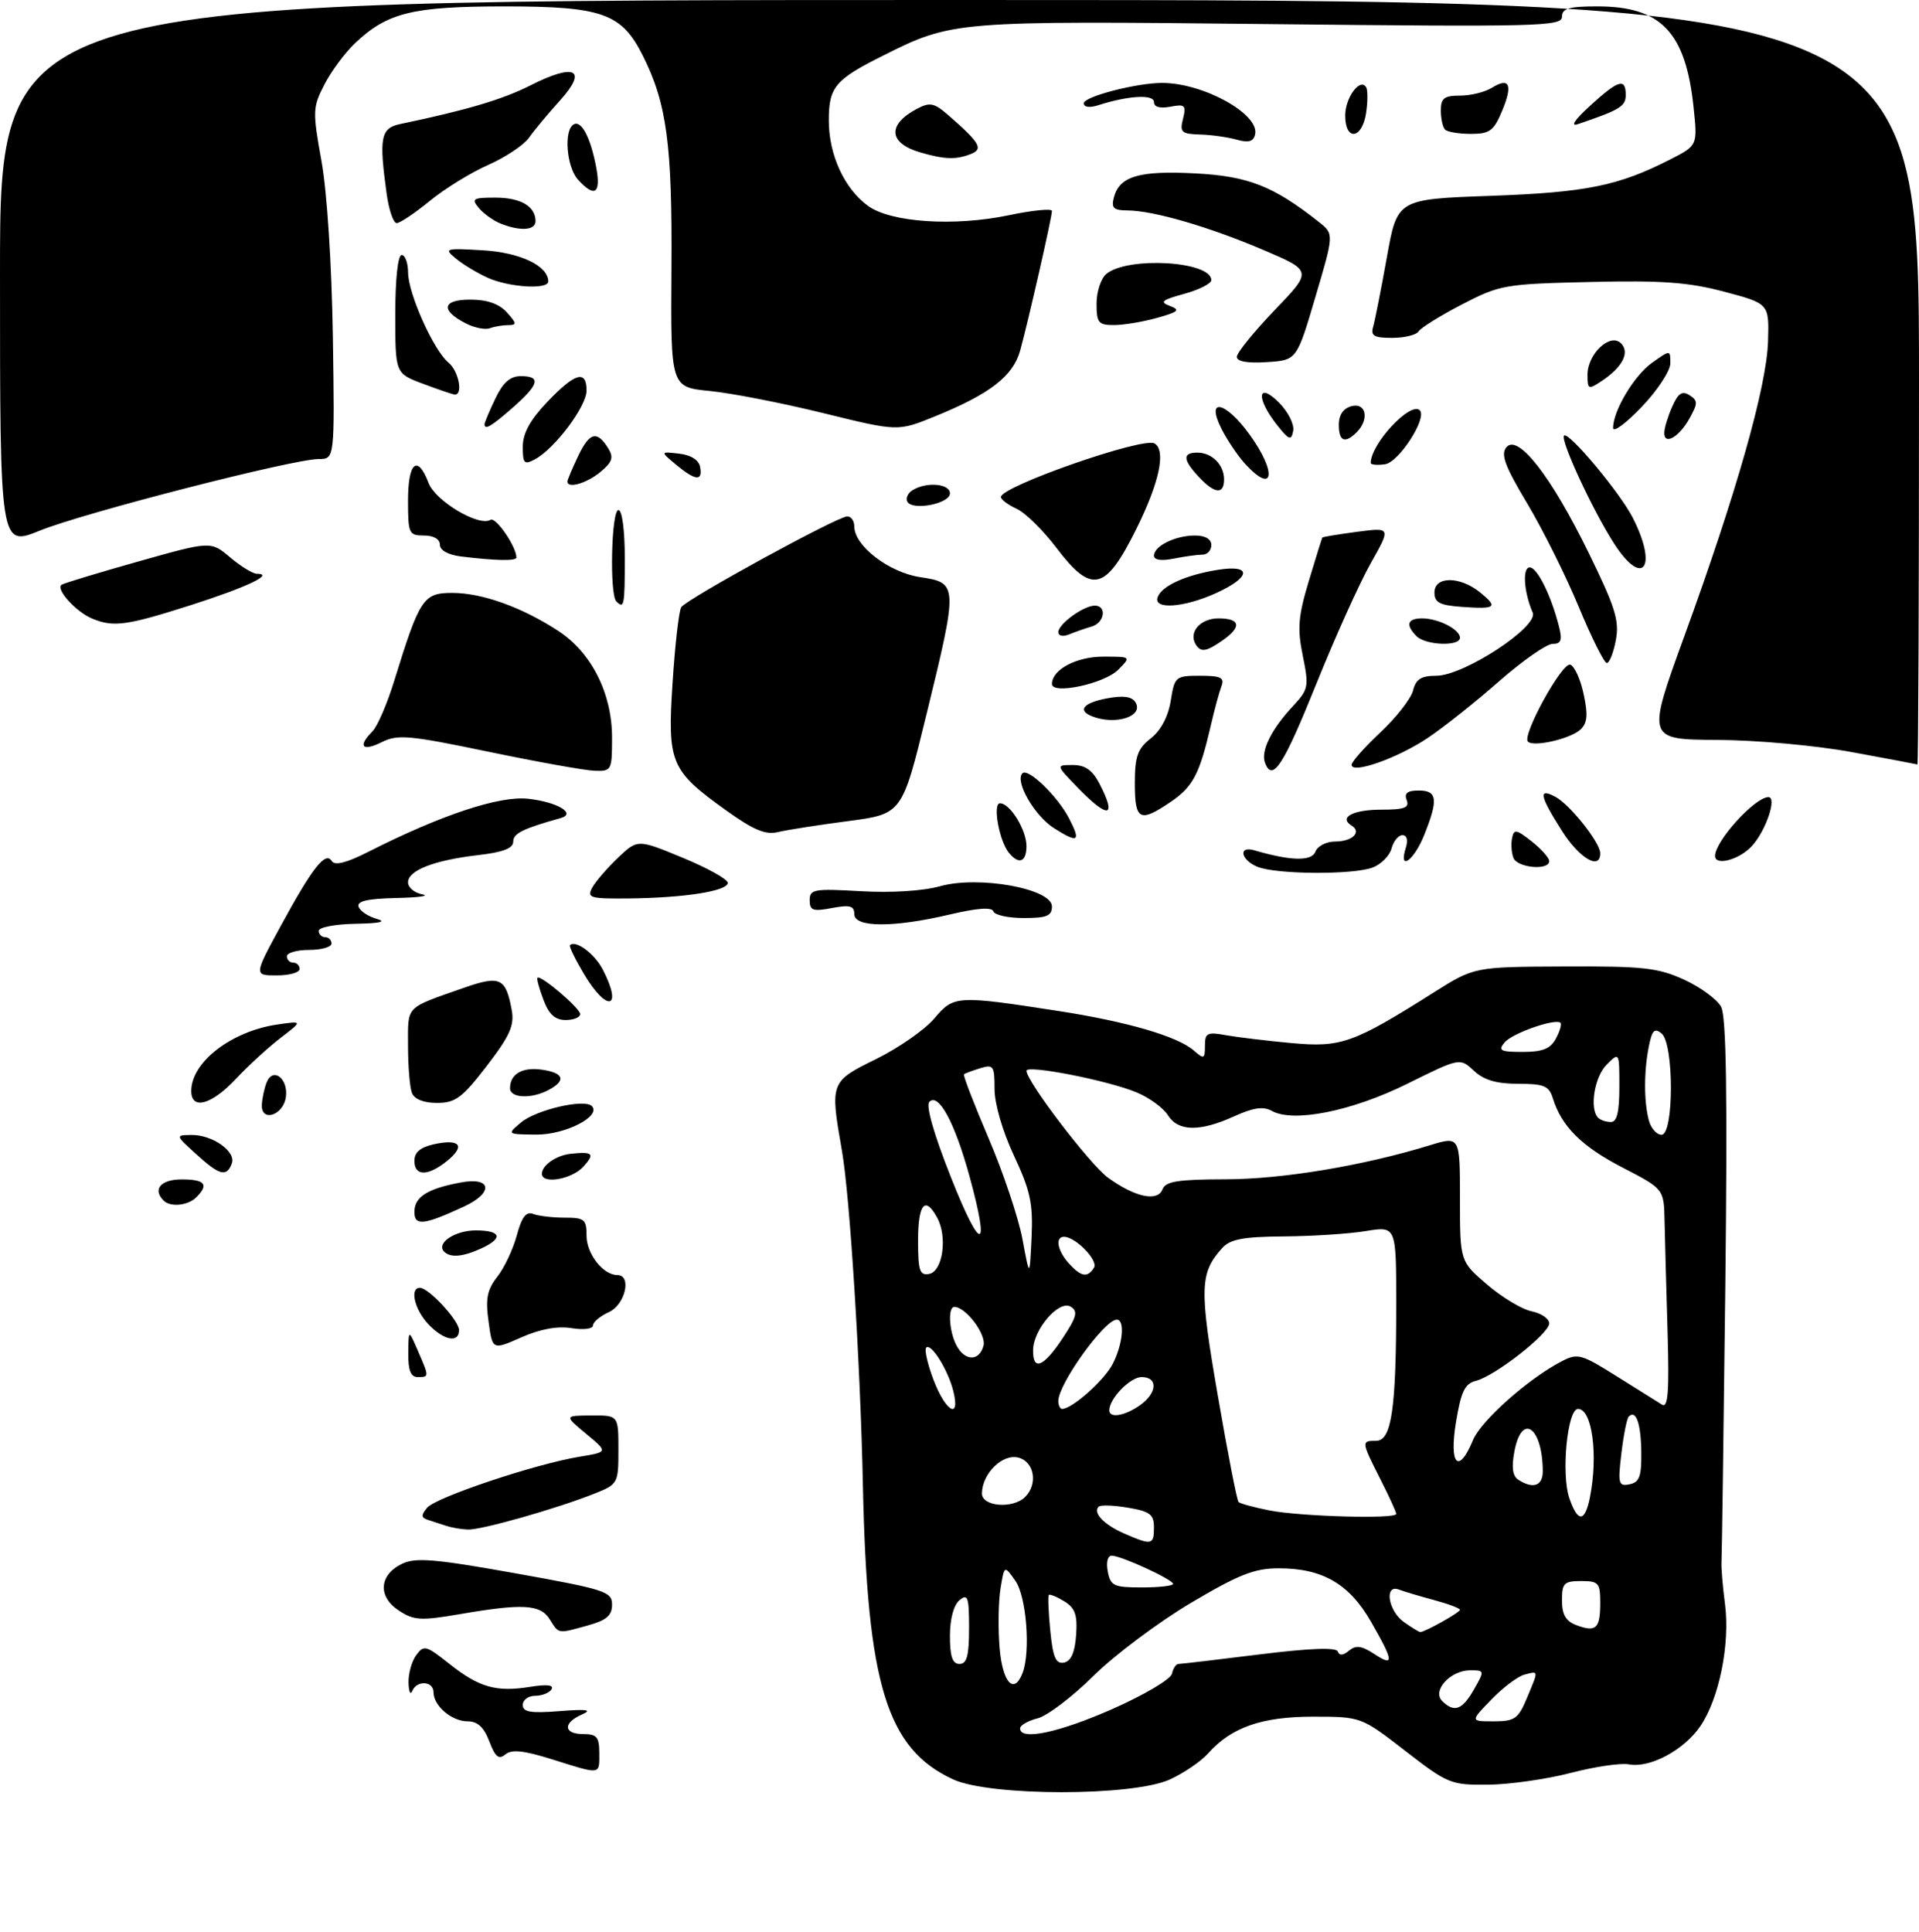 <?xml version="1.0" encoding="UTF-8" standalone="no"?>
<!DOCTYPE svg PUBLIC "-//W3C//DTD SVG 1.1//EN" "http://www.w3.org/Graphics/SVG/1.1/DTD/svg11.dtd" >
<svg xmlns="http://www.w3.org/2000/svg" xmlns:xlink="http://www.w3.org/1999/xlink" version="1.1" viewBox="0 0 301 303">
 <g >
 <path fill="currentColor"
d=" M 183.50 279.12 C 185.70 278.11 188.40 276.27 189.50 275.03 C 193.15 270.93 197.94 269.26 206.00 269.27 C 213.50 269.28 213.50 269.28 220.42 274.64 C 227.09 279.80 227.56 280.00 233.42 279.94 C 236.76 279.91 242.58 279.08 246.35 278.10 C 250.11 277.12 254.23 276.51 255.49 276.75 C 258.79 277.38 264.14 274.52 266.71 270.75 C 269.66 266.40 271.38 257.89 270.57 251.61 C 270.20 248.80 269.96 245.82 270.02 245.00 C 270.08 244.18 270.35 224.72 270.62 201.77 C 270.96 171.77 270.78 159.45 269.96 157.93 C 269.34 156.76 266.73 154.85 264.16 153.67 C 260.07 151.80 257.77 151.54 245.38 151.60 C 231.25 151.66 231.25 151.66 224.88 155.68 C 212.24 163.66 210.36 164.33 202.54 163.61 C 198.67 163.25 194.04 162.69 192.25 162.37 C 189.36 161.84 189.00 162.03 189.00 164.04 C 189.00 166.12 188.85 166.18 187.25 164.78 C 184.69 162.55 176.80 160.25 166.00 158.58 C 150.02 156.11 149.60 156.14 146.55 159.75 C 145.08 161.50 140.98 164.36 137.44 166.11 C 130.21 169.66 130.18 169.75 132.06 180.50 C 133.30 187.55 134.95 213.84 135.35 233.00 C 136.01 264.25 139.09 274.31 149.50 279.11 C 155.29 281.78 177.69 281.79 183.50 279.12 Z  M 86.55 275.95 C 82.14 274.57 80.26 274.37 79.27 275.19 C 78.23 276.05 77.68 275.61 76.75 273.15 C 75.91 270.93 74.91 270.00 73.35 270.00 C 70.85 270.00 68.00 267.57 68.00 265.43 C 68.00 263.67 65.36 263.53 64.66 265.25 C 64.38 265.94 64.12 265.35 64.08 263.94 C 64.04 262.53 64.58 260.59 65.28 259.63 C 66.48 257.99 66.83 258.09 70.45 260.96 C 75.13 264.68 77.81 265.45 83.12 264.60 C 85.76 264.17 86.93 264.30 86.51 264.98 C 86.17 265.54 85.01 266.00 83.94 266.00 C 82.87 266.00 82.00 266.64 82.00 267.43 C 82.00 268.55 83.22 268.76 87.75 268.40 C 92.11 268.06 92.96 268.19 91.25 268.94 C 88.25 270.27 88.39 272.00 91.50 272.00 C 93.61 272.00 94.00 272.47 94.00 275.00 C 94.00 278.44 94.35 278.40 86.55 275.95 Z  M 86.23 254.00 C 84.77 251.65 81.99 251.49 72.13 253.19 C 65.98 254.24 64.92 254.18 62.55 252.62 C 59.22 250.44 59.46 247.02 63.07 245.29 C 65.21 244.27 68.18 244.52 80.82 246.78 C 94.97 249.32 96.00 249.65 96.00 251.70 C 96.00 253.40 95.13 254.15 92.25 254.95 C 87.42 256.29 87.69 256.33 86.23 254.00 Z  M 70.00 239.34 C 69.17 239.07 67.89 238.65 67.14 238.41 C 66.05 238.06 66.02 237.68 67.00 236.50 C 68.36 234.86 84.01 229.62 90.94 228.49 C 95.38 227.76 95.38 227.76 91.94 224.91 C 88.50 222.05 88.50 222.05 92.75 222.03 C 97.00 222.00 97.00 222.00 97.00 227.39 C 97.00 232.69 96.93 232.81 93.25 234.28 C 87.34 236.64 75.47 240.01 73.39 239.92 C 72.35 239.88 70.83 239.62 70.00 239.34 Z  M 64.04 212.25 C 64.08 208.50 64.08 208.50 65.54 211.86 C 67.34 216.01 67.34 216.00 65.50 216.00 C 64.43 216.00 64.01 214.93 64.04 212.25 Z  M 76.63 207.29 C 76.13 203.70 76.41 202.30 78.00 200.27 C 79.10 198.88 80.47 195.96 81.06 193.79 C 81.84 190.88 82.53 189.99 83.64 190.42 C 84.48 190.74 86.70 191.00 88.58 191.00 C 91.67 191.00 92.00 191.27 92.00 193.85 C 92.00 196.68 94.60 200.00 96.83 200.00 C 99.14 200.00 98.08 204.64 95.50 205.82 C 94.12 206.44 93.00 207.39 93.00 207.92 C 93.00 208.45 91.50 208.63 89.64 208.33 C 87.44 207.97 84.72 208.47 81.76 209.78 C 77.24 211.78 77.24 211.78 76.63 207.29 Z  M 67.17 207.69 C 65.01 205.38 64.23 202.00 65.86 202.00 C 67.25 202.00 72.00 207.14 72.00 208.64 C 72.00 210.73 69.59 210.26 67.17 207.69 Z  M 69.68 196.34 C 68.35 195.02 71.34 193.00 74.62 193.00 C 78.63 193.00 78.99 194.23 75.45 195.84 C 72.59 197.15 70.65 197.31 69.68 196.34 Z  M 65.00 190.10 C 65.00 187.75 67.02 186.46 72.27 185.48 C 77.14 184.56 77.46 187.10 72.75 189.27 C 66.47 192.18 65.00 192.34 65.00 190.10 Z  M 25.67 188.33 C 23.89 186.55 25.21 185.00 28.50 185.00 C 32.16 185.00 32.81 185.79 30.80 187.80 C 29.49 189.11 26.73 189.39 25.67 188.33 Z  M 85.00 184.12 C 85.00 182.79 87.25 181.22 89.50 180.98 C 93.01 180.61 93.35 180.95 91.50 183.00 C 89.70 184.99 85.00 185.80 85.00 184.12 Z  M 30.77 181.03 C 27.50 178.06 27.50 178.06 30.03 178.03 C 33.35 177.99 37.08 180.64 36.35 182.53 C 35.53 184.66 34.43 184.37 30.77 181.03 Z  M 65.00 182.08 C 65.00 180.75 65.94 179.95 68.07 179.48 C 72.15 178.59 73.05 179.72 70.14 182.09 C 67.12 184.53 65.00 184.53 65.00 182.08 Z  M 81.75 176.05 C 84.13 174.07 91.66 172.32 92.82 173.49 C 94.39 175.06 88.70 178.00 84.14 177.97 C 79.50 177.93 79.50 177.93 81.75 176.05 Z  M 41.07 173.32 C 41.11 172.32 41.45 170.73 41.82 169.79 C 42.81 167.30 45.25 169.18 44.84 172.10 C 44.43 174.96 40.96 176.08 41.07 173.32 Z  M 30.00 171.13 C 30.00 166.61 36.29 161.75 43.50 160.70 C 47.50 160.12 47.50 160.12 44.00 162.81 C 42.08 164.29 38.92 167.18 36.98 169.25 C 33.17 173.31 30.00 174.17 30.00 171.13 Z  M 64.61 171.42 C 64.27 170.55 64.00 167.22 64.00 164.03 C 64.00 157.65 63.45 158.22 72.69 154.97 C 78.45 152.95 79.34 153.36 80.27 158.46 C 80.70 160.86 79.97 162.49 76.34 167.21 C 72.49 172.21 71.43 173.00 68.55 173.00 C 66.43 173.00 64.99 172.42 64.61 171.42 Z  M 80.00 170.70 C 80.00 168.46 81.93 167.34 85.02 167.79 C 88.45 168.29 88.84 169.48 86.07 170.96 C 83.37 172.41 80.00 172.26 80.00 170.70 Z  M 85.24 156.82 C 84.58 155.06 84.15 153.51 84.30 153.37 C 84.80 152.87 91.00 158.15 91.00 159.07 C 91.00 159.58 89.97 160.00 88.72 160.00 C 87.07 160.00 86.10 159.11 85.24 156.82 Z  M 91.60 152.79 C 90.22 150.47 89.23 148.44 89.40 148.26 C 90.28 147.38 93.25 149.58 94.54 152.07 C 97.75 158.28 95.24 158.89 91.60 152.79 Z  M 44.03 145.25 C 49.02 136.08 51.06 133.48 52.04 135.06 C 52.51 135.82 54.34 135.36 57.80 133.60 C 69.21 127.82 78.34 124.79 82.84 125.29 C 87.44 125.80 90.47 127.62 87.92 128.33 C 82.00 129.98 80.50 130.73 80.50 132.02 C 80.50 133.07 78.90 133.68 75.00 134.13 C 68.11 134.93 64.00 136.52 64.00 138.41 C 64.00 139.21 65.01 140.06 66.25 140.29 C 67.49 140.53 65.65 140.79 62.17 140.86 C 57.67 140.96 55.95 141.35 56.24 142.22 C 56.46 142.89 57.74 143.75 59.07 144.12 C 60.71 144.58 59.62 144.83 55.75 144.90 C 52.59 144.96 50.00 145.45 50.00 146.00 C 50.00 146.55 50.45 147.00 51.00 147.00 C 51.55 147.00 52.00 147.45 52.00 148.00 C 52.00 148.55 50.42 149.00 48.50 149.00 C 46.58 149.00 45.00 149.45 45.00 150.00 C 45.00 150.55 45.45 151.00 46.00 151.00 C 46.55 151.00 47.00 151.45 47.00 152.00 C 47.00 152.55 45.38 153.00 43.41 153.00 C 39.82 153.00 39.82 153.00 44.03 145.25 Z  M 134.00 143.39 C 134.00 142.09 133.32 141.90 130.50 142.43 C 127.51 143.00 127.00 142.82 127.00 141.21 C 127.00 139.49 127.67 139.37 135.00 139.79 C 139.81 140.07 144.79 139.76 147.46 139.01 C 153.52 137.31 165.00 139.39 165.00 142.18 C 165.00 143.66 164.18 144.00 160.58 144.00 C 158.15 144.00 156.01 143.53 155.82 142.96 C 155.59 142.26 153.30 142.43 148.99 143.44 C 140.15 145.53 134.00 145.50 134.00 143.39 Z  M 92.88 139.25 C 93.40 138.29 95.22 136.18 96.92 134.56 C 100.01 131.62 100.01 131.62 107.12 134.56 C 111.04 136.18 114.20 137.95 114.16 138.50 C 114.05 139.78 107.37 140.83 98.71 140.93 C 92.55 140.99 92.02 140.84 92.88 139.25 Z  M 197.25 135.97 C 194.62 134.91 194.17 132.62 196.75 133.38 C 202.45 135.05 205.74 135.13 206.33 133.59 C 206.66 132.71 208.05 132.00 209.41 132.00 C 212.11 132.00 213.65 130.52 212.00 129.50 C 209.94 128.22 212.22 127.00 216.67 127.00 C 220.30 127.00 221.10 126.70 220.64 125.50 C 220.22 124.42 220.75 124.00 222.53 124.00 C 225.45 124.00 225.63 125.39 223.39 130.98 C 221.78 135.02 219.31 136.74 220.50 133.00 C 220.89 131.78 220.68 131.00 219.97 131.00 C 219.34 131.00 218.57 131.93 218.27 133.08 C 217.97 134.22 216.63 135.57 215.30 136.08 C 212.24 137.24 200.24 137.17 197.25 135.97 Z  M 237.38 134.56 C 237.08 133.77 236.98 132.37 237.17 131.46 C 237.46 130.01 237.83 130.07 240.25 131.98 C 241.76 133.17 243.00 134.56 243.00 135.07 C 243.00 136.59 237.99 136.13 237.38 134.56 Z  M 158.24 133.75 C 156.70 131.84 155.67 126.00 156.86 126.00 C 158.43 126.00 161.00 130.17 161.00 132.72 C 161.00 135.23 159.79 135.68 158.24 133.75 Z  M 244.98 130.30 C 241.50 124.82 241.25 123.53 243.96 124.98 C 246.26 126.21 251.00 132.18 251.00 133.84 C 251.00 136.57 247.73 134.64 244.98 130.30 Z  M 269.01 134.25 C 269.03 131.92 275.20 125.11 277.36 125.03 C 278.80 124.98 276.98 130.36 274.75 132.75 C 272.76 134.88 268.99 135.87 269.01 134.25 Z  M 165.33 129.91 C 162.26 127.97 159.13 122.54 160.37 121.30 C 161.25 120.42 165.87 124.88 167.67 128.34 C 169.58 132.02 169.14 132.32 165.33 129.91 Z  M 113.90 127.12 C 105.15 120.85 104.67 119.70 105.50 107.03 C 105.88 101.13 106.49 95.83 106.85 95.25 C 107.65 93.98 131.36 81.00 132.90 81.00 C 133.51 81.00 134.00 81.71 134.00 82.58 C 134.00 85.62 139.43 89.79 144.34 90.53 C 150.28 91.42 150.29 91.69 145.31 112.09 C 141.50 127.68 141.50 127.68 133.00 128.80 C 128.32 129.41 123.38 130.19 122.00 130.52 C 120.09 130.99 118.17 130.18 113.90 127.12 Z  M 178.00 122.89 C 178.00 118.64 178.42 117.46 180.50 115.82 C 182.08 114.58 183.23 112.41 183.63 109.93 C 184.24 106.12 184.38 106.00 188.23 106.00 C 191.50 106.00 192.10 106.29 191.59 107.63 C 191.25 108.52 190.48 111.34 189.90 113.88 C 188.15 121.44 187.13 123.38 183.67 125.75 C 178.77 129.09 178.00 128.70 178.00 122.89 Z  M 169.00 123.50 C 165.61 120.00 165.61 120.00 168.28 120.00 C 170.22 120.00 171.36 120.80 172.47 122.95 C 175.23 128.29 173.85 128.51 169.00 123.50 Z  M 76.59 117.91 C 64.10 115.31 62.38 115.16 59.84 116.43 C 56.81 117.94 56.08 117.06 58.41 114.73 C 59.19 113.96 60.72 110.40 61.82 106.84 C 65.83 93.86 66.40 93.00 70.93 93.00 C 75.59 93.00 81.79 95.21 87.50 98.92 C 92.76 102.33 96.00 108.73 96.00 115.71 C 96.00 120.84 95.92 121.00 93.25 120.90 C 91.74 120.85 84.24 119.50 76.59 117.91 Z  M 198.42 119.66 C 197.72 117.82 199.39 114.41 202.82 110.74 C 205.24 108.14 205.33 107.69 204.35 102.88 C 203.47 98.60 203.62 96.71 205.29 91.14 C 206.39 87.49 207.34 84.42 207.41 84.32 C 207.48 84.21 209.93 83.81 212.86 83.42 C 218.18 82.72 218.18 82.72 215.00 88.35 C 213.25 91.45 209.42 99.94 206.49 107.22 C 201.29 120.13 199.60 122.73 198.42 119.66 Z  M 212.00 119.97 C 212.00 119.50 214.04 117.20 216.53 114.87 C 219.02 112.53 221.32 109.58 221.64 108.31 C 222.09 106.52 222.91 106.00 225.29 106.00 C 229.59 106.00 241.36 98.30 240.41 96.10 C 239.02 92.89 238.76 89.00 239.94 89.00 C 241.12 89.00 243.32 93.44 244.54 98.31 C 245.08 100.44 244.86 101.00 243.52 101.00 C 242.59 101.00 238.83 103.63 235.16 106.84 C 231.50 110.06 226.47 114.06 223.98 115.73 C 219.28 118.90 212.00 121.48 212.00 119.97 Z  M 290.50 117.98 C 284.89 116.94 275.63 116.10 269.40 116.06 C 258.30 116.00 258.30 116.00 264.19 99.80 C 272.35 77.40 277.11 60.63 277.32 53.56 C 277.50 47.63 277.50 47.63 270.50 45.77 C 264.88 44.27 260.74 43.97 249.50 44.23 C 236.00 44.54 235.28 44.67 229.32 47.75 C 225.93 49.51 222.86 51.42 222.51 51.98 C 222.17 52.54 220.30 53.00 218.37 53.00 C 215.50 53.00 214.96 52.68 215.38 51.25 C 215.66 50.29 216.63 45.39 217.53 40.37 C 219.16 31.24 219.16 31.24 233.83 30.72 C 248.82 30.18 253.85 29.16 262.00 25.00 C 266.27 22.82 266.27 22.82 265.64 16.83 C 264.41 5.05 260.55 1.00 250.55 1.00 C 246.08 1.00 245.00 1.32 245.00 2.64 C 245.00 4.14 241.16 4.23 199.25 3.78 C 149.73 3.25 149.39 3.27 138.50 8.73 C 130.97 12.49 130.00 13.66 130.00 18.90 C 130.00 24.28 132.43 29.57 136.13 32.28 C 139.69 34.90 149.67 35.56 158.25 33.76 C 161.96 32.98 165.00 32.68 165.00 33.09 C 165.00 34.08 161.25 50.53 160.01 55.00 C 158.89 59.01 155.28 61.80 146.63 65.32 C 140.83 67.68 140.83 67.68 129.17 64.81 C 122.75 63.23 114.73 61.66 111.35 61.33 C 105.19 60.73 105.19 60.73 105.32 42.11 C 105.46 22.68 104.59 16.20 100.82 8.71 C 97.50 2.09 94.46 1.01 79.22 1.00 C 64.69 1.00 60.75 1.97 55.66 6.80 C 54.10 8.29 51.94 11.20 50.88 13.27 C 49.04 16.84 49.02 17.46 50.43 25.27 C 51.30 30.11 52.03 41.42 52.21 52.75 C 52.50 72.00 52.50 72.00 49.99 72.00 C 46.00 72.00 13.14 80.44 6.25 83.23 C 0.00 85.77 0.00 85.77 0.00 42.88 C 0.00 0.00 0.00 0.00 150.50 0.00 C 301.00 0.00 301.00 0.00 301.00 60.00 C 301.00 93.00 300.89 119.96 300.75 119.91 C 300.61 119.86 296.00 118.99 290.50 117.98 Z  M 239.66 116.33 C 238.69 115.36 245.02 103.84 246.30 104.26 C 246.96 104.48 247.91 106.56 248.40 108.89 C 249.10 112.14 248.98 113.42 247.90 114.43 C 246.34 115.89 240.56 117.22 239.66 116.33 Z  M 171.25 112.34 C 168.95 111.41 169.96 110.23 173.65 109.54 C 176.18 109.06 177.54 109.25 178.09 110.15 C 179.47 112.37 174.93 113.82 171.25 112.34 Z  M 165.00 107.29 C 165.00 105.04 168.83 103.00 173.05 103.00 C 177.44 103.00 177.44 103.00 175.37 105.08 C 173.19 107.25 165.00 109.00 165.00 107.29 Z  M 247.63 95.19 C 245.62 90.34 241.98 83.04 239.55 78.97 C 236.04 73.11 235.36 71.27 236.28 70.16 C 238.08 67.99 243.27 74.64 249.15 86.65 C 253.37 95.25 254.02 97.36 253.45 100.40 C 253.08 102.38 252.44 104.00 252.03 104.00 C 251.62 104.00 249.64 100.03 247.63 95.19 Z  M 187.56 101.09 C 186.38 99.18 188.27 97.00 191.11 97.00 C 194.56 97.00 194.82 98.31 191.78 100.44 C 189.22 102.23 188.34 102.37 187.56 101.09 Z  M 222.20 99.80 C 220.42 98.02 220.74 97.00 223.07 97.00 C 225.61 97.00 229.00 98.73 229.00 100.04 C 229.00 101.42 223.63 101.23 222.20 99.80 Z  M 166.00 99.16 C 166.00 97.88 169.96 95.00 171.72 95.00 C 173.65 95.00 173.26 97.69 171.25 98.27 C 170.29 98.55 168.71 99.10 167.75 99.49 C 166.74 99.91 166.00 99.77 166.00 99.16 Z  M 14.50 97.05 C 11.92 96.00 8.63 92.34 9.68 91.71 C 10.13 91.45 15.57 89.80 21.78 88.05 C 33.06 84.87 33.06 84.87 36.10 87.43 C 37.78 88.85 39.66 90.00 40.28 90.00 C 43.16 90.00 38.69 92.12 29.90 94.93 C 19.88 98.13 17.82 98.41 14.50 97.05 Z  M 229.25 95.19 C 225.81 94.94 225.00 94.51 225.00 92.94 C 225.00 90.36 228.97 90.35 232.14 92.91 C 235.04 95.27 234.65 95.58 229.25 95.19 Z  M 96.67 94.33 C 95.59 93.25 95.89 80.00 97.00 80.00 C 97.58 80.00 98.00 83.17 98.00 87.50 C 98.00 95.03 97.90 95.56 96.67 94.33 Z  M 181.59 93.64 C 182.26 91.88 186.02 90.18 191.03 89.38 C 196.42 88.52 196.26 90.52 190.75 93.03 C 185.66 95.34 180.81 95.66 181.59 93.64 Z  M 165.70 85.93 C 163.61 83.17 160.80 80.41 159.45 79.80 C 158.10 79.18 157.00 78.36 157.00 77.96 C 157.00 76.29 179.36 68.49 181.10 69.56 C 182.92 70.69 181.85 75.69 178.22 83.00 C 173.39 92.73 171.24 93.24 165.70 85.93 Z  M 253.16 85.24 C 249.76 79.95 244.69 68.98 245.33 68.33 C 246.03 67.63 254.08 77.25 256.10 81.21 C 260.09 89.01 257.69 92.30 253.16 85.24 Z  M 72.25 87.28 C 70.28 87.03 69.00 86.31 69.00 85.44 C 69.00 84.57 68.01 84.00 66.50 84.00 C 64.14 84.00 64.00 83.70 64.00 78.50 C 64.00 72.50 65.50 71.22 67.22 75.75 C 68.30 78.60 75.12 82.66 76.94 81.54 C 77.76 81.03 81.00 85.74 81.00 87.45 C 81.00 88.02 77.76 87.96 72.25 87.28 Z  M 181.00 87.16 C 181.00 85.65 184.36 84.00 187.43 84.00 C 189.05 84.00 190.00 84.56 190.00 85.50 C 190.00 86.33 189.38 87.00 188.62 87.00 C 187.87 87.00 185.84 87.28 184.12 87.62 C 182.15 88.02 181.00 87.85 181.00 87.16 Z  M 142.33 78.72 C 142.01 78.20 142.36 77.38 143.12 76.90 C 145.28 75.54 149.00 75.84 149.00 77.39 C 149.00 78.99 143.21 80.15 142.33 78.72 Z  M 188.04 74.81 C 185.52 72.11 185.45 71.00 187.80 71.00 C 190.10 71.00 192.00 72.90 192.00 75.20 C 192.00 77.62 190.52 77.47 188.04 74.81 Z  M 89.00 75.53 C 89.00 75.28 89.76 73.47 90.69 71.52 C 92.48 67.77 93.66 67.49 95.43 70.37 C 96.28 71.77 96.03 72.51 94.14 74.06 C 91.99 75.83 89.00 76.68 89.00 75.53 Z  M 106.03 72.88 C 103.56 70.82 103.56 70.82 106.52 71.16 C 108.37 71.37 109.61 72.15 109.81 73.25 C 110.25 75.53 109.08 75.42 106.03 72.88 Z  M 195.29 72.75 C 194.16 71.51 192.49 69.04 191.59 67.25 C 189.08 62.28 192.20 62.92 195.99 68.15 C 200.35 74.17 199.82 77.70 195.29 72.75 Z  M 82.00 70.08 C 82.00 67.97 83.14 65.88 85.85 63.04 C 90.19 58.48 92.00 57.95 92.00 61.27 C 92.00 63.74 87.01 70.39 83.92 72.04 C 82.23 72.95 82.00 72.72 82.00 70.08 Z  M 215.00 72.62 C 215.00 69.62 221.25 62.92 222.70 64.36 C 223.90 65.56 219.42 72.51 217.25 72.82 C 216.01 73.00 215.00 72.90 215.00 72.62 Z  M 200.24 66.58 C 196.98 62.43 197.25 59.79 200.60 63.14 C 202.04 64.58 203.04 66.57 202.84 67.59 C 202.53 69.19 202.19 69.05 200.24 66.58 Z  M 210.00 66.62 C 210.00 65.07 210.71 64.05 212.00 63.71 C 214.29 63.11 214.81 65.79 212.80 67.80 C 210.96 69.64 210.00 69.24 210.00 66.62 Z  M 261.05 67.83 C 261.07 67.10 261.63 65.27 262.30 63.77 C 263.22 61.68 263.85 61.26 265.00 61.99 C 266.33 62.84 266.33 63.25 265.00 65.64 C 263.35 68.61 260.97 69.93 261.05 67.83 Z  M 253.02 67.15 C 252.98 64.50 256.30 58.92 259.12 56.91 C 262.00 54.86 262.00 54.86 262.00 56.99 C 262.00 58.16 259.99 61.23 257.52 63.81 C 255.06 66.39 253.04 67.89 253.02 67.15 Z  M 76.00 66.53 C 76.00 66.28 76.76 64.48 77.69 62.53 C 78.90 59.99 80.02 59.00 81.69 59.00 C 84.90 59.00 84.58 60.28 80.47 63.90 C 77.05 66.90 76.00 67.52 76.00 66.53 Z  M 66.25 60.16 C 62.00 58.56 62.00 58.56 62.00 49.28 C 62.00 43.76 62.41 40.00 63.00 40.00 C 63.55 40.00 64.00 41.24 64.01 42.75 C 64.02 46.04 68.01 54.95 70.34 56.87 C 71.99 58.23 72.69 62.11 71.25 61.88 C 70.84 61.81 68.59 61.04 66.25 60.16 Z  M 249.00 58.78 C 249.00 55.51 252.56 52.16 254.25 53.85 C 255.69 55.29 254.50 57.59 251.19 59.79 C 249.13 61.15 249.00 61.09 249.00 58.78 Z  M 194.00 55.97 C 194.00 55.34 196.67 52.05 199.92 48.66 C 205.85 42.49 205.85 42.49 198.17 39.21 C 189.67 35.58 180.91 33.03 176.84 33.01 C 174.67 33.00 174.28 32.63 174.72 30.97 C 175.59 27.65 178.68 26.73 187.50 27.20 C 195.79 27.63 199.76 29.19 206.87 34.82 C 209.25 36.70 209.25 36.70 206.32 46.60 C 203.40 56.50 203.40 56.50 198.70 56.80 C 195.67 57.00 194.00 56.70 194.00 55.97 Z  M 73.08 50.74 C 69.04 48.67 69.35 47.00 73.76 47.00 C 76.42 47.00 78.28 47.65 79.50 49.00 C 81.06 50.72 81.09 51.00 79.74 51.00 C 78.87 51.00 77.56 51.22 76.83 51.49 C 76.10 51.76 74.41 51.42 73.08 50.74 Z  M 172.00 47.62 C 172.00 45.76 172.69 43.67 173.53 42.97 C 176.89 40.19 190.00 40.96 190.00 43.94 C 190.00 44.48 188.09 45.45 185.75 46.09 C 182.23 47.05 181.84 47.38 183.50 47.99 C 185.18 48.62 184.86 48.92 181.50 49.86 C 179.30 50.48 176.26 50.99 174.75 50.99 C 172.29 51.00 172.00 50.64 172.00 47.62 Z  M 76.50 43.57 C 74.85 42.82 72.60 41.47 71.50 40.55 C 69.60 38.98 69.81 38.91 75.71 39.26 C 81.59 39.60 86.00 41.70 86.00 44.15 C 86.00 45.46 79.85 45.08 76.50 43.57 Z  M 78.47 35.05 C 77.35 34.59 75.83 33.50 75.09 32.61 C 73.90 31.18 74.18 31.00 77.68 31.00 C 81.67 31.00 84.00 32.36 84.00 34.70 C 84.00 36.15 81.56 36.30 78.47 35.05 Z  M 60.64 30.36 C 59.43 21.58 59.72 20.10 62.75 19.46 C 73.19 17.28 78.86 15.60 83.21 13.39 C 90.20 9.85 92.23 10.89 87.84 15.76 C 85.98 17.82 83.79 20.44 82.98 21.60 C 82.17 22.75 79.29 24.67 76.58 25.87 C 73.87 27.06 69.75 29.60 67.41 31.52 C 65.07 33.43 62.74 35.00 62.22 35.00 C 61.70 35.00 60.99 32.91 60.64 30.36 Z  M 90.65 28.17 C 88.87 26.20 88.40 20.49 89.95 19.53 C 91.17 18.78 92.63 21.54 93.52 26.27 C 94.29 30.38 93.27 31.06 90.65 28.17 Z  M 144.36 23.91 C 139.35 22.46 139.14 19.54 143.84 17.06 C 145.88 15.99 146.54 16.13 148.84 18.15 C 153.73 22.43 154.27 23.37 152.28 24.16 C 149.96 25.07 148.19 25.02 144.36 23.91 Z  M 194.00 21.91 C 192.62 21.52 190.03 21.15 188.23 21.10 C 185.31 21.01 185.02 20.75 185.56 18.62 C 186.09 16.51 185.87 16.30 183.58 16.74 C 181.94 17.05 181.00 16.79 181.00 16.01 C 181.00 14.76 176.99 14.99 172.25 16.51 C 170.90 16.94 170.00 16.82 170.00 16.20 C 170.00 15.15 178.29 13.00 182.30 13.01 C 188.80 13.02 197.62 17.93 196.86 21.10 C 196.60 22.21 195.82 22.43 194.00 21.91 Z  M 211.00 18.12 C 211.00 15.30 213.36 12.13 214.29 13.70 C 214.55 14.14 214.54 15.96 214.27 17.75 C 213.64 21.86 211.00 22.16 211.00 18.12 Z  M 226.67 20.33 C 226.30 19.97 226.00 18.62 226.00 17.33 C 226.00 15.41 226.52 15.00 229.01 15.00 C 230.67 15.00 232.90 14.45 233.97 13.79 C 236.77 12.04 237.33 13.27 235.61 17.39 C 234.30 20.53 233.66 21.00 230.72 21.00 C 228.86 21.00 227.03 20.70 226.67 20.33 Z  M 249.42 16.58 C 253.86 12.52 255.00 12.18 255.00 14.90 C 255.00 16.68 254.09 17.24 247.50 19.47 C 246.26 19.90 246.99 18.79 249.42 16.58 Z  M 160.00 271.11 C 160.00 270.62 161.24 269.91 162.75 269.53 C 164.26 269.15 168.20 266.16 171.50 262.89 C 174.80 259.62 181.65 254.49 186.72 251.47 C 194.33 246.96 196.76 246.00 200.57 246.00 C 207.44 246.00 211.63 248.43 215.05 254.39 C 218.64 260.65 218.72 261.52 215.49 259.40 C 213.56 258.14 212.67 258.03 211.59 258.92 C 210.68 259.68 210.07 259.73 209.85 259.06 C 209.62 258.37 205.53 258.52 197.54 259.51 C 190.96 260.33 185.25 261.00 184.86 261.00 C 184.47 261.00 184.00 261.69 183.82 262.54 C 183.65 263.39 179.47 265.86 174.55 268.04 C 166.06 271.79 160.00 273.07 160.00 271.11 Z  M 233.92 266.59 C 235.73 264.71 238.07 262.95 239.11 262.68 C 241.38 262.09 241.36 261.89 239.49 266.38 C 238.14 269.61 237.58 270.00 234.29 270.00 C 230.61 270.00 230.61 270.00 233.92 266.59 Z  M 226.21 266.81 C 224.59 265.19 227.50 262.00 230.61 262.00 C 232.87 262.00 232.88 262.04 231.20 264.99 C 229.37 268.22 228.09 268.69 226.21 266.81 Z  M 156.79 258.46 C 156.54 255.41 156.60 251.25 156.93 249.21 C 157.53 245.50 157.53 245.50 159.27 247.97 C 161.00 250.44 161.67 259.09 160.39 262.42 C 159.05 265.92 157.24 263.93 156.79 258.46 Z  M 149.00 256.62 C 149.00 253.95 149.58 251.76 150.50 251.00 C 151.80 249.92 152.00 250.49 152.00 255.38 C 152.00 259.71 151.66 261.00 150.50 261.00 C 149.40 261.00 149.00 259.85 149.00 256.62 Z  M 164.74 255.80 C 164.45 252.88 164.35 250.36 164.51 250.18 C 164.67 250.01 165.77 250.46 166.94 251.18 C 168.64 252.23 169.02 253.31 168.79 256.49 C 168.59 259.22 167.99 260.58 166.88 260.79 C 165.61 261.03 165.15 259.98 164.74 255.80 Z  M 220.22 254.44 C 217.73 252.70 217.07 248.43 219.44 249.34 C 220.23 249.64 222.70 250.38 224.94 250.98 C 227.17 251.58 229.00 252.27 229.00 252.51 C 229.00 252.92 223.50 256.00 222.77 256.00 C 222.59 256.00 221.44 255.30 220.22 254.44 Z  M 247.25 254.91 C 245.60 254.29 245.00 253.26 245.00 251.03 C 245.00 248.33 245.33 248.00 248.00 248.00 C 250.75 248.00 251.00 248.28 251.00 251.44 C 251.00 255.45 250.33 256.08 247.25 254.91 Z  M 173.76 246.50 C 173.48 245.04 173.74 244.01 174.39 244.02 C 175.92 244.05 184.00 247.77 184.00 248.45 C 184.00 248.75 181.80 249.00 179.12 249.00 C 174.70 249.00 174.19 248.76 173.76 246.50 Z  M 176.37 240.56 C 173.17 239.17 171.38 237.29 172.33 236.33 C 172.63 236.04 174.70 236.11 176.93 236.49 C 180.38 237.07 181.00 237.55 181.00 239.59 C 181.00 242.35 180.65 242.42 176.37 240.56 Z  M 199.11 236.92 C 196.70 236.44 194.52 235.85 194.27 235.60 C 194.02 235.35 192.55 227.82 191.01 218.87 C 188.10 202.02 188.18 199.67 191.72 195.75 C 192.98 194.37 195.01 193.99 201.40 193.94 C 205.86 193.91 211.64 193.53 214.25 193.10 C 219.00 192.32 219.00 192.32 219.00 204.52 C 219.00 220.99 218.27 226.00 215.86 226.00 C 213.50 226.00 213.51 226.09 216.50 232.00 C 217.88 234.71 219.00 237.17 219.00 237.47 C 219.00 238.30 204.02 237.88 199.11 236.92 Z  M 246.17 235.04 C 244.84 231.25 245.84 221.00 247.52 221.00 C 249.73 221.00 250.70 228.25 249.38 234.88 C 248.59 238.80 247.49 238.85 246.17 235.04 Z  M 154.02 234.25 C 154.06 231.12 157.26 227.98 159.75 228.64 C 162.24 229.30 162.83 232.77 160.80 234.80 C 158.88 236.72 154.00 236.32 154.02 234.25 Z  M 238.18 232.13 C 237.25 231.54 237.06 230.20 237.54 227.65 C 238.68 221.55 241.94 223.82 241.99 230.75 C 242.00 233.06 240.50 233.61 238.18 232.13 Z  M 254.32 227.97 C 254.66 225.09 255.18 222.49 255.47 222.20 C 256.60 221.06 257.38 223.25 257.44 227.74 C 257.49 231.59 257.15 232.51 255.60 232.82 C 253.86 233.17 253.75 232.75 254.32 227.97 Z  M 228.38 223.06 C 229.17 218.26 229.77 217.02 231.50 216.59 C 234.51 215.83 243.00 209.18 243.00 207.58 C 243.00 206.85 241.76 206.00 240.25 205.69 C 238.74 205.39 235.59 203.50 233.25 201.49 C 229.00 197.84 229.00 197.84 229.00 188.02 C 229.00 178.20 229.00 178.20 224.25 179.65 C 213.81 182.86 201.13 184.97 192.22 184.98 C 184.71 185.00 182.82 185.30 182.33 186.57 C 181.57 188.56 177.99 187.78 173.77 184.71 C 170.96 182.66 161.00 169.60 161.00 167.96 C 161.00 166.97 173.82 169.48 178.28 171.35 C 180.27 172.17 182.47 173.79 183.19 174.93 C 184.79 177.50 188.18 177.56 193.59 175.10 C 196.58 173.74 198.16 173.51 199.48 174.25 C 202.85 176.14 212.06 174.30 220.73 170.00 C 228.99 165.91 228.99 165.91 231.18 167.95 C 232.75 169.42 234.72 170.00 238.12 170.00 C 242.17 170.00 242.97 170.33 243.56 172.25 C 244.94 176.70 248.08 179.82 254.48 183.13 C 260.99 186.50 260.99 186.50 261.09 191.50 C 261.15 194.25 261.36 202.03 261.56 208.79 C 261.84 218.22 261.64 220.90 260.71 220.34 C 260.05 219.93 256.83 217.92 253.57 215.87 C 248.06 212.40 247.45 212.23 244.99 213.51 C 239.78 216.20 232.31 222.83 231.04 225.89 C 228.78 231.37 227.27 229.77 228.38 223.06 Z  M 174.00 221.22 C 174.00 219.38 177.27 216.00 179.06 216.00 C 181.68 216.00 181.52 218.52 178.78 220.44 C 176.40 222.11 174.00 222.50 174.00 221.22 Z  M 146.44 216.48 C 145.49 213.99 144.97 211.70 145.28 211.39 C 146.05 210.61 148.72 214.90 149.54 218.25 C 150.65 222.76 148.33 221.44 146.44 216.48 Z  M 166.00 219.75 C 166.01 217.06 173.24 207.00 175.17 207.00 C 176.49 207.00 176.13 210.85 174.52 213.97 C 173.19 216.53 168.16 221.00 166.60 221.00 C 166.27 221.00 166.00 220.44 166.00 219.75 Z  M 162.04 211.75 C 162.09 208.50 166.13 203.85 167.94 204.96 C 169.12 205.69 168.90 206.55 166.67 209.92 C 163.66 214.47 161.98 215.13 162.04 211.75 Z  M 150.04 211.07 C 148.87 208.88 148.64 205.00 149.69 205.00 C 151.49 205.00 154.73 209.30 154.27 211.07 C 153.62 213.55 151.37 213.55 150.04 211.07 Z  M 144.00 194.57 C 144.00 188.81 145.12 187.50 147.02 191.05 C 148.64 194.07 147.86 199.41 145.75 199.82 C 144.25 200.10 144.00 199.34 144.00 194.57 Z  M 160.37 194.35 C 159.74 191.02 157.36 183.89 155.06 178.53 C 152.77 173.16 151.03 168.65 151.20 168.51 C 151.36 168.37 152.51 167.94 153.75 167.56 C 155.82 166.92 156.00 167.18 156.00 170.82 C 156.00 173.14 157.26 177.47 159.05 181.29 C 161.62 186.79 162.05 188.80 161.80 194.12 C 161.50 200.43 161.50 200.43 160.37 194.35 Z  M 167.65 198.17 C 165.86 196.19 165.46 194.00 166.89 194.00 C 168.69 194.00 172.30 197.70 171.60 198.84 C 170.60 200.46 169.57 200.29 167.65 198.17 Z  M 149.17 184.70 C 146.48 177.93 145.19 173.41 145.77 172.83 C 147.22 171.38 149.74 176.04 152.06 184.47 C 155.36 196.50 153.89 196.62 149.17 184.70 Z  M 258.63 175.75 C 257.84 172.81 257.84 168.04 258.63 164.11 C 259.13 161.59 259.53 161.19 260.63 162.11 C 262.58 163.73 262.57 178.00 260.62 178.00 C 259.86 178.00 258.96 176.99 258.63 175.75 Z  M 250.67 175.33 C 249.28 173.94 250.08 168.92 252.00 167.00 C 254.00 165.00 254.00 165.00 254.00 170.50 C 254.00 174.42 253.62 176.00 252.67 176.00 C 251.93 176.00 251.03 175.70 250.67 175.33 Z  M 235.99 163.52 C 237.19 162.06 244.01 159.68 244.77 160.44 C 244.99 160.65 244.66 161.77 244.05 162.91 C 243.19 164.51 241.96 165.00 238.84 165.00 C 235.34 165.00 234.93 164.79 235.99 163.52 Z "/>
</g>
</svg>